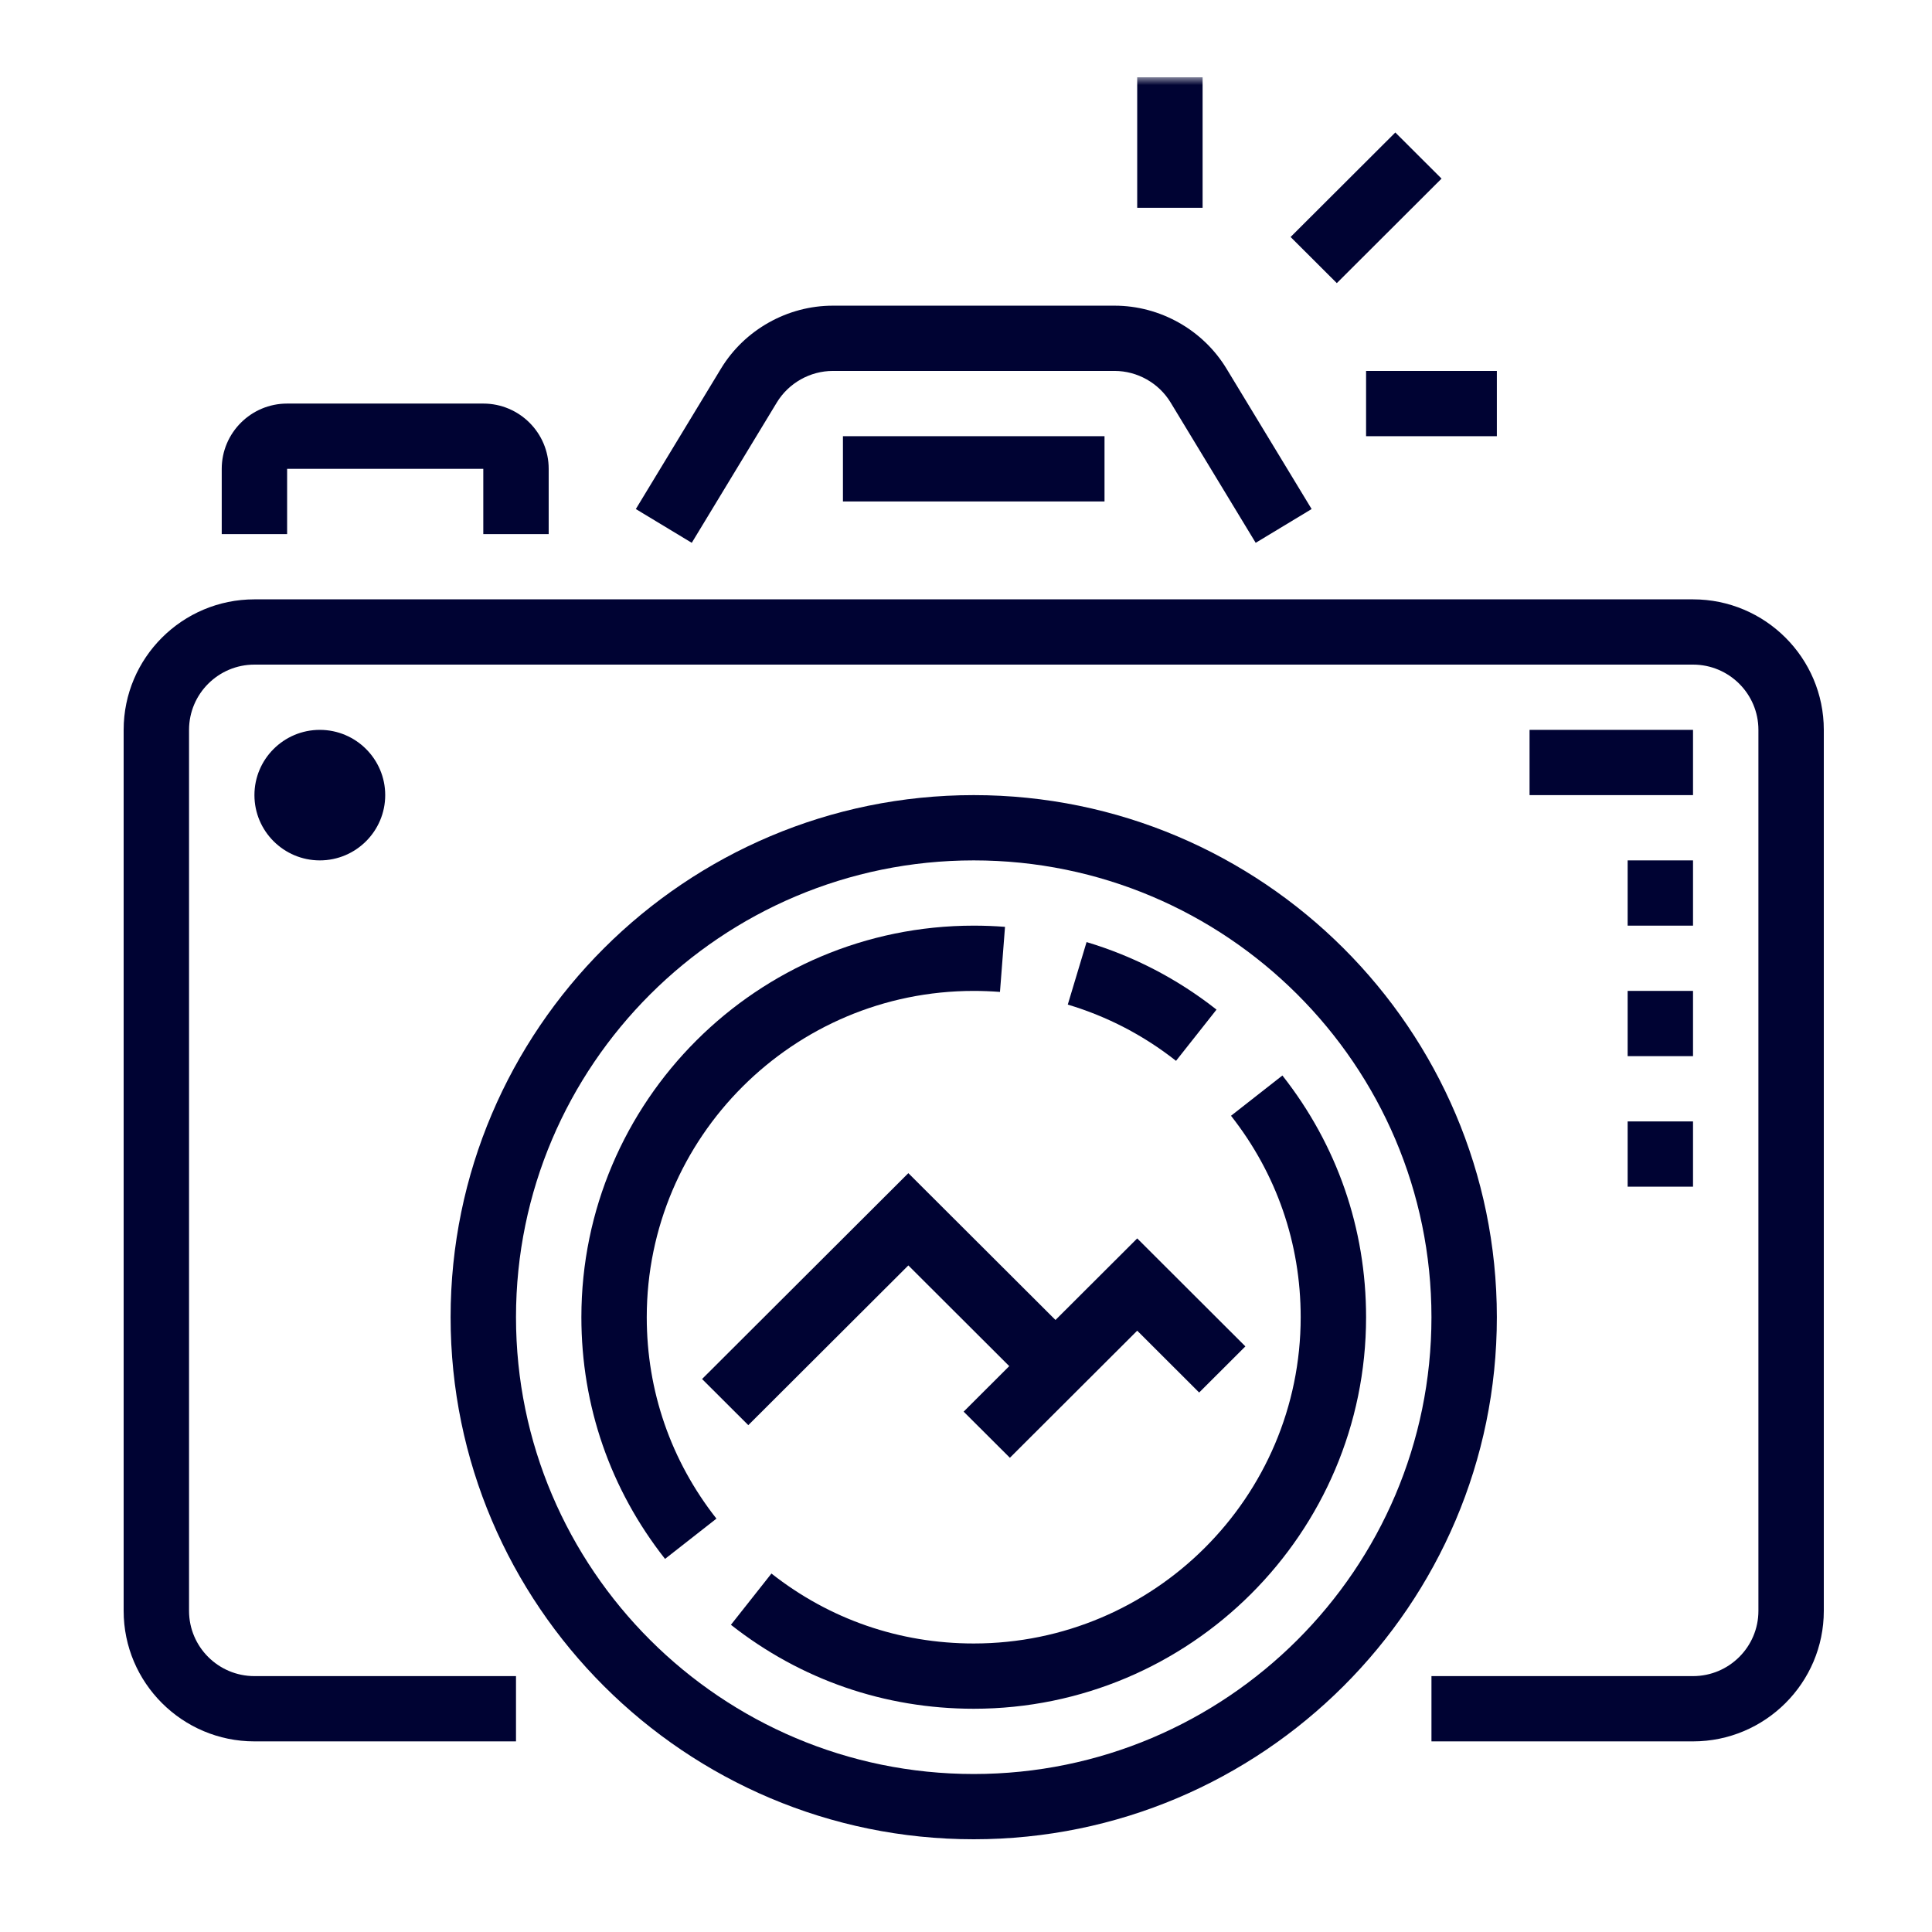 <?xml version="1.0" encoding="UTF-8"?>
<svg width="125px" height="125px" viewBox="0 0 125 125" version="1.1" xmlns="http://www.w3.org/2000/svg" xmlns:xlink="http://www.w3.org/1999/xlink">
    <title>Group 9</title>
    <defs>
        <polygon id="path-1" points="0 114 110 114 110 0 0 0"></polygon>
    </defs>
    <g id="Page-1" stroke="none" stroke-width="1" fill="none" fill-rule="evenodd">
        <g id="棚拍人像花魁-攝影免費學" transform="translate(-390, -6534)">
            <g id="Group-9" transform="translate(390, 6534)">
                <g id="Group-26" transform="translate(8, 5)">
                    <path d="M55,105.556 C49.238,105.556 43.805,103.677 39.291,100.124 L41.912,96.807 C45.673,99.769 50.196,101.333 55,101.333 C66.664,101.333 76.154,91.863 76.154,80.222 C76.154,75.445 74.595,70.94 71.646,67.19 L74.971,64.585 C78.513,69.084 80.385,74.491 80.385,80.222 C80.385,94.191 68.998,105.556 55,105.556" id="Fill-1" fill="#000333"></path>
                    <path d="M68.089,63.636 C65.988,61.983 63.634,60.759 61.085,59.997 L62.301,55.952 C65.36,56.868 68.188,58.338 70.708,60.322 L68.089,63.636 Z" id="Fill-3" fill="#000333"></path>
                    <path d="M35.028,95.86 C31.487,91.361 29.615,85.954 29.615,80.223 C29.615,66.253 41.002,54.889 54.999,54.889 C55.682,54.889 56.357,54.915 57.024,54.967 L56.698,59.177 C56.137,59.135 55.57,59.112 54.999,59.112 C43.337,59.112 33.845,68.582 33.845,80.223 C33.845,84.998 35.406,89.505 38.353,93.255 L35.028,95.86 Z" id="Fill-5" fill="#000333"></path>
                    <path d="M55,50.667 C38.669,50.667 25.385,63.924 25.385,80.222 C25.385,96.52 38.669,109.778 55,109.778 C71.331,109.778 84.615,96.52 84.615,80.222 C84.615,63.924 71.331,50.667 55,50.667 M55,114 C36.338,114 21.154,98.846 21.154,80.222 C21.154,61.598 36.338,46.444 55,46.444 C73.662,46.444 88.846,61.598 88.846,80.222 C88.846,98.846 73.662,114 55,114" id="Fill-7" fill="#000333"></path>
                    <path d="M101.538,107.667 L84.615,107.667 L84.615,103.444 L101.538,103.444 C103.872,103.444 105.769,101.551 105.769,99.222 L105.769,42.222 C105.769,39.894 103.872,38 101.538,38 L8.462,38 C6.128,38 4.231,39.894 4.231,42.222 L4.231,99.222 C4.231,101.551 6.128,103.444 8.462,103.444 L25.385,103.444 L25.385,107.667 L8.462,107.667 C3.795,107.667 0,103.879 0,99.222 L0,42.222 C0,37.565 3.795,33.778 8.462,33.778 L101.538,33.778 C106.205,33.778 110,37.565 110,42.222 L110,99.222 C110,103.879 106.205,107.667 101.538,107.667" id="Fill-9" fill="#000333"></path>
                    <path d="M73.243,30.12 L67.735,21.036 C66.973,19.782 65.585,18.999 64.115,18.999 L45.885,18.999 C44.415,18.999 43.027,19.782 42.263,21.036 L36.757,30.12 L33.138,27.935 L38.646,18.851 C40.169,16.339 42.944,14.777 45.885,14.777 L64.115,14.777 C67.056,14.777 69.831,16.339 71.354,18.851 L76.862,27.935 L73.243,30.12 Z" id="Fill-11" fill="#000333"></path>
                    <mask id="mask-2" fill="white">
                        <use xlink:href="#path-1"></use>
                    </mask>
                    <g id="Clip-14"></g>
                    <polygon id="Fill-13" fill="#000333" mask="url(#mask-2)" points="46.538 27.444 63.462 27.444 63.462 23.222 46.538 23.222"></polygon>
                    <polygon id="Fill-15" fill="#000333" mask="url(#mask-2)" points="65.577 8.444 69.808 8.444 69.808 0 65.577 0"></polygon>
                    <polygon id="Fill-16" fill="#000333" mask="url(#mask-2)" points="80.385 23.222 88.846 23.222 88.846 19 80.385 19"></polygon>
                    <polygon id="Fill-17" fill="#000333" mask="url(#mask-2)" points="78.492 13.318 75.501 10.333 82.277 3.571 85.268 6.556"></polygon>
                    <path d="M12.692,50.667 C10.359,50.667 8.462,48.773 8.462,46.444 C8.462,44.116 10.359,42.222 12.692,42.222 C15.026,42.222 16.923,44.116 16.923,46.444 C16.923,48.773 15.026,50.667 12.692,50.667" id="Fill-18" fill="#000333" mask="url(#mask-2)"></path>
                    <polygon id="Fill-19" fill="#000333" mask="url(#mask-2)" points="90.962 46.444 101.538 46.444 101.538 42.222 90.962 42.222"></polygon>
                    <polygon id="Fill-20" fill="#000333" mask="url(#mask-2)" points="97.308 54.889 101.538 54.889 101.538 50.667 97.308 50.667"></polygon>
                    <polygon id="Fill-21" fill="#000333" mask="url(#mask-2)" points="97.308 63.333 101.538 63.333 101.538 59.111 97.308 59.111"></polygon>
                    <polygon id="Fill-22" fill="#000333" mask="url(#mask-2)" points="97.308 71.778 101.538 71.778 101.538 67.556 97.308 67.556"></polygon>
                    <path d="M27.5,29.556 L23.269,29.556 L23.269,25.333 L10.577,25.333 L10.577,29.556 L6.346,29.556 L6.346,25.333 C6.346,23.005 8.244,21.111 10.577,21.111 L23.269,21.111 C25.602,21.111 27.5,23.005 27.5,25.333 L27.5,29.556 Z" id="Fill-23" fill="#000333" mask="url(#mask-2)"></path>
                    <polygon id="Fill-24" fill="#000333" mask="url(#mask-2)" points="40.415 87.207 37.424 84.222 50.77 70.903 61.785 81.895 58.794 84.881 50.77 76.873"></polygon>
                    <polygon id="Fill-25" fill="#000333" mask="url(#mask-2)" points="57.339 89.318 54.347 86.333 65.578 75.125 72.576 82.111 69.585 85.096 65.578 81.095"></polygon>
                </g>
                <rect id="Rectangle-Copy-6" fill="#D8D8D8" opacity="0" x="0" y="0" width="125" height="125"></rect>
            </g>
        </g>
    </g>
</svg>